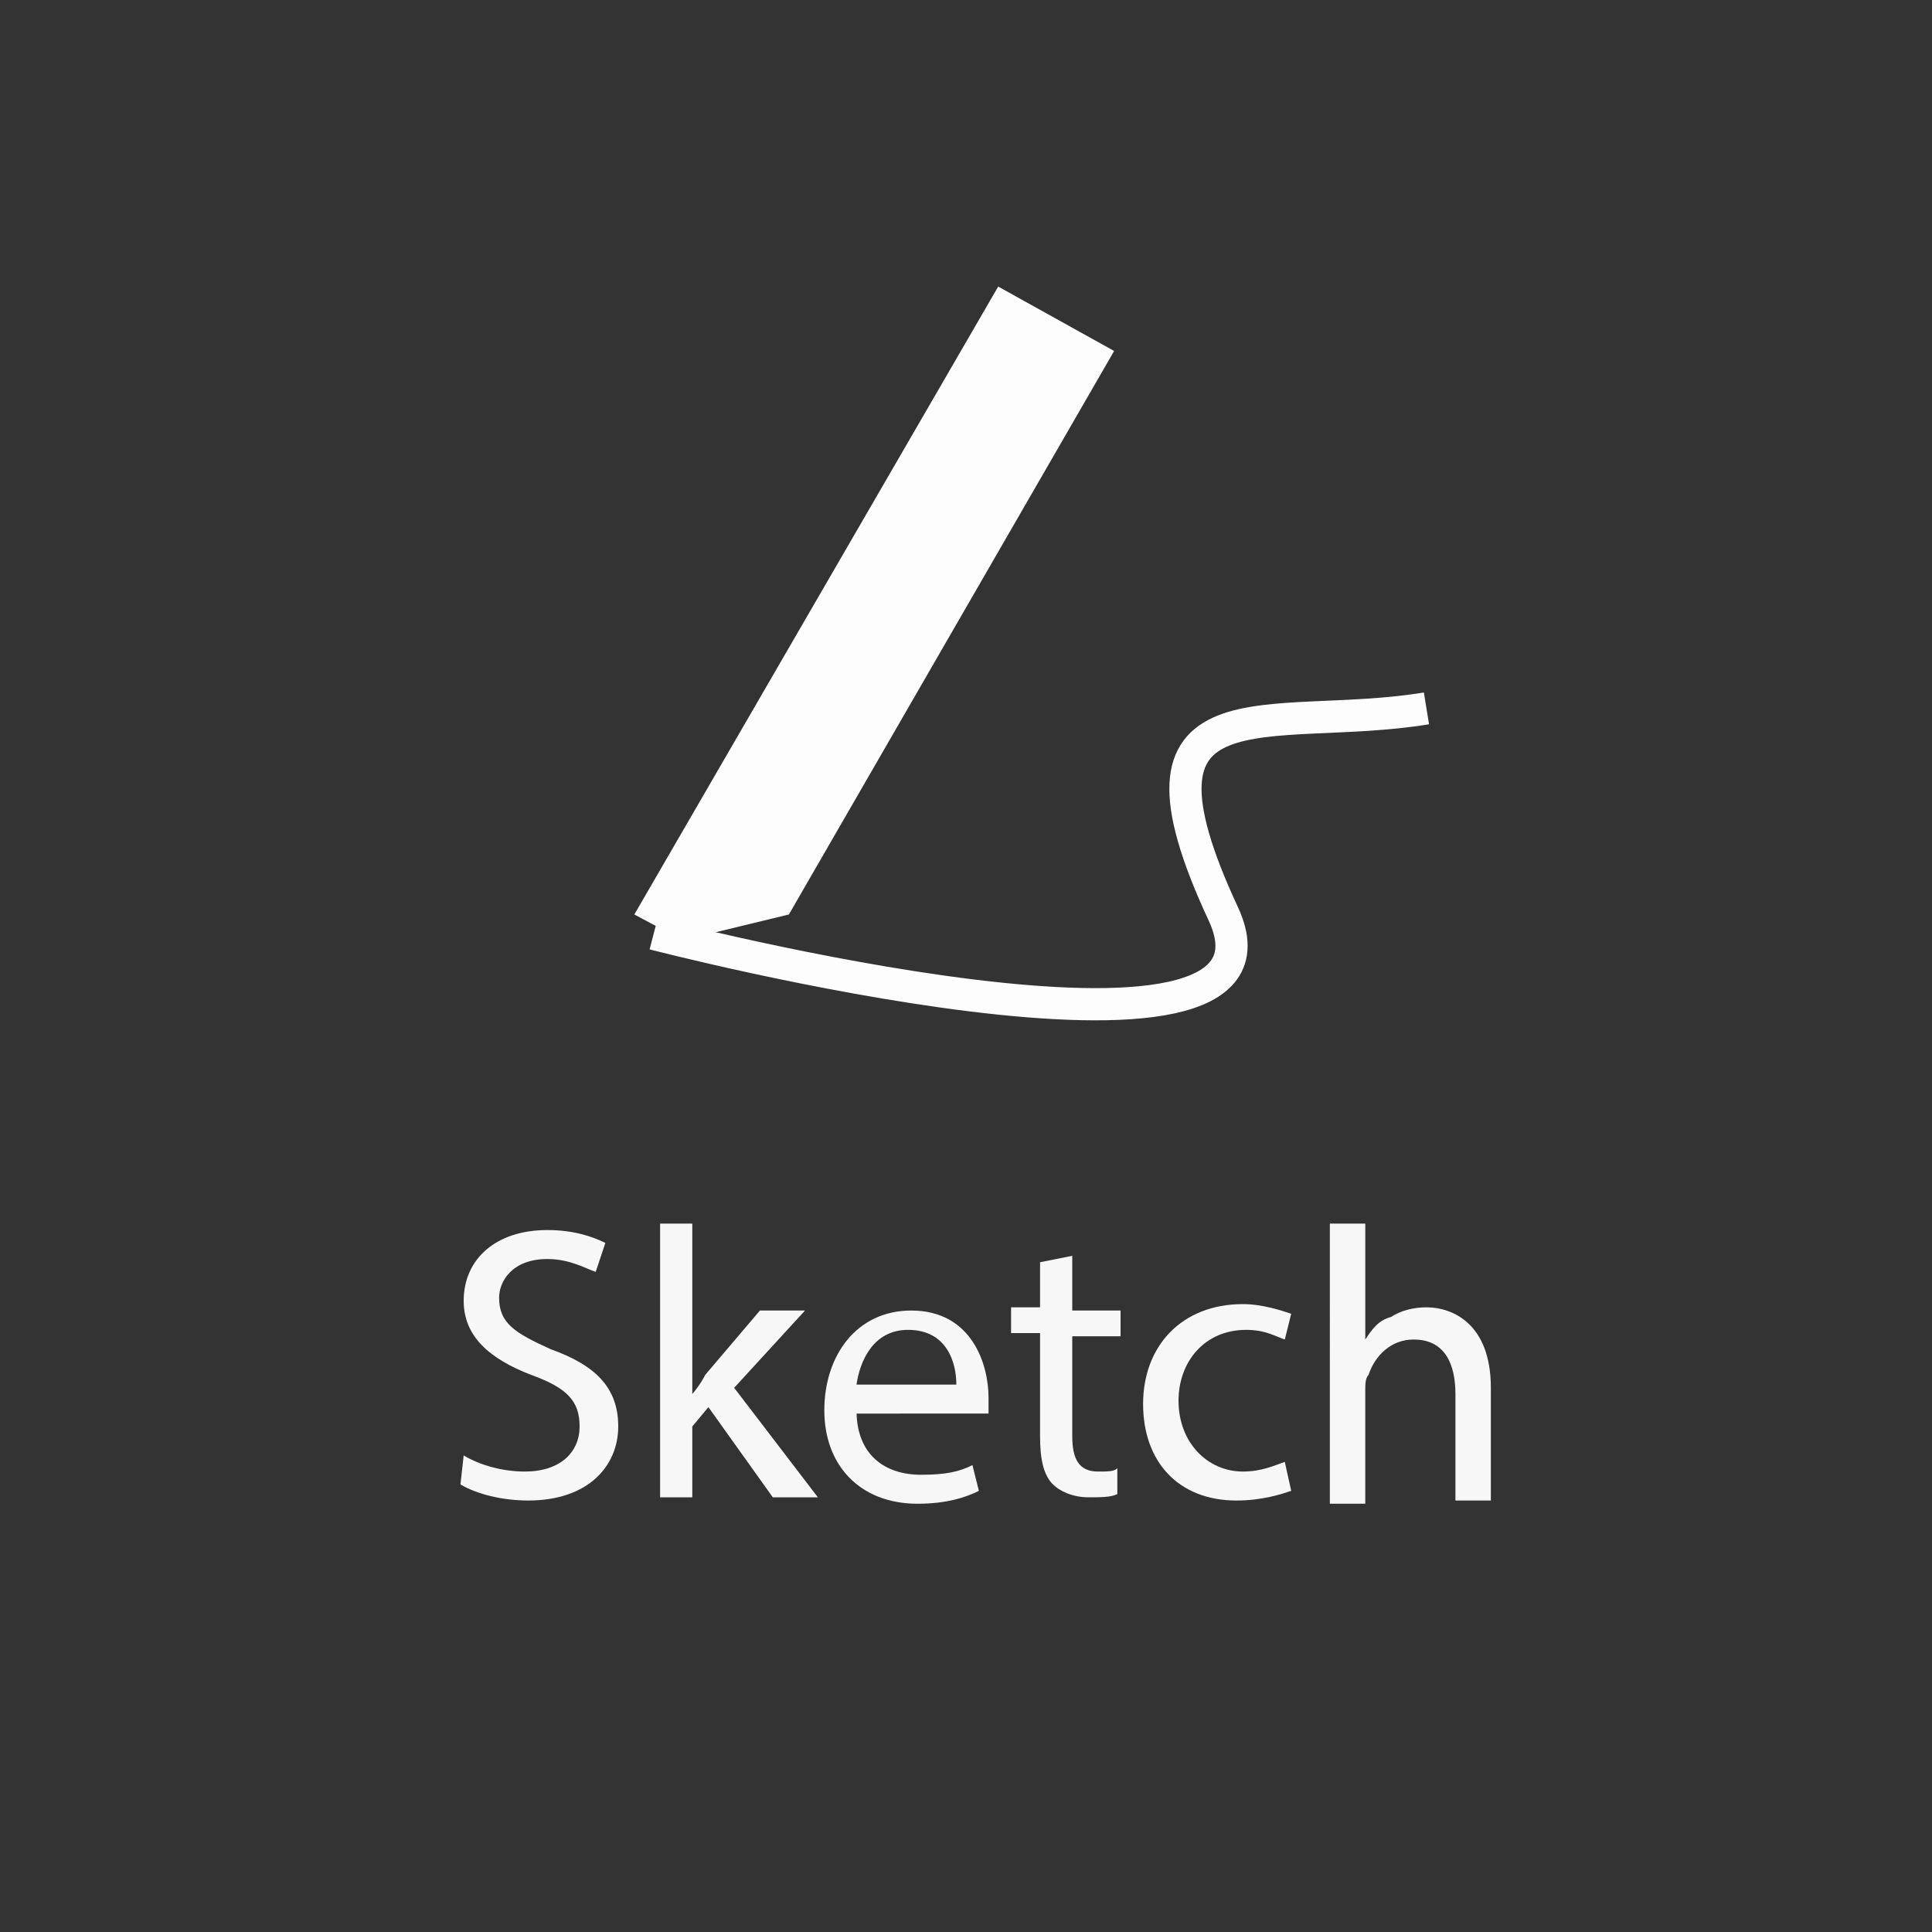 <?xml version="1.0" encoding="utf-8"?>
<!-- Generator: Adobe Illustrator 23.1.0, SVG Export Plug-In . SVG Version: 6.00 Build 0)  -->
<svg version="1.1" xmlns="http://www.w3.org/2000/svg" xmlns:xlink="http://www.w3.org/1999/xlink" x="0px" y="0px"
	 viewBox="0 0 60 60" style="enable-background:new 0 0 60 60;" xml:space="preserve">
<rect x="0" y="0" width="60" height="60" fill="#333333" stroke="none"/>
<style type="text/css">
	.st0{display:none;}
	.st1{display:inline;stroke:#FFFFFF;stroke-miterlimit:10;}
	.st2{fill:#FDFDFD;}
	.st3{fill:none;stroke:#FDFDFD;stroke-miterlimit:10;}
	.st4{fill:#F7F7F7;}
</style>
<g id="Layer_1" class="st0">
	<circle class="st1" cx="30" cy="30" r="30"/>
</g>
<g id="Layer_2">
	<polyline class="st2" points="24.5,28.4 34.6,10.9 31,8.9 19.7,28.4 21.2,29.2 	"/>
	<path class="st3" d="M20.3,29c0,0,20.4,5.3,17.7-0.6c-3.5-7.5,1.4-5.6,6.3-6.4"/>
	<g>
		<path class="st4" d="M14.4,45.2c0.5,0.3,1.2,0.5,1.9,0.5c1.1,0,1.7-0.6,1.7-1.4c0-0.8-0.4-1.2-1.5-1.6c-1.3-0.5-2.1-1.2-2.1-2.3
			c0-1.3,1-2.2,2.6-2.2c0.8,0,1.4,0.2,1.8,0.4l-0.3,0.9c-0.3-0.1-0.8-0.4-1.5-0.4c-1.1,0-1.5,0.7-1.5,1.2c0,0.8,0.5,1.1,1.6,1.6
			c1.4,0.5,2.1,1.2,2.1,2.4c0,1.2-0.9,2.3-2.8,2.3c-0.8,0-1.6-0.2-2.1-0.5L14.4,45.2z"/>
		<path class="st4" d="M21.4,43.4L21.4,43.4c0.2-0.2,0.4-0.5,0.5-0.7l1.7-2H25l-2.2,2.4l2.6,3.4H24l-2-2.8l-0.5,0.6v2.2h-1V38h1
			V43.4z"/>
		<path class="st4" d="M26.6,43.8c0,1.4,0.9,2,2,2c0.8,0,1.2-0.1,1.6-0.3l0.2,0.8c-0.4,0.2-1,0.4-1.9,0.4c-1.8,0-2.9-1.2-2.9-2.9
			s1-3.1,2.7-3.1c1.9,0,2.4,1.7,2.4,2.7c0,0.2,0,0.4,0,0.5H26.6z M29.7,43c0-0.7-0.3-1.7-1.5-1.7c-1.1,0-1.5,1-1.6,1.7H29.7z"/>
		<path class="st4" d="M33.3,39v1.7h1.5v0.8h-1.5v3.1c0,0.7,0.2,1.1,0.8,1.1c0.3,0,0.5,0,0.6-0.1l0,0.8c-0.2,0.1-0.5,0.1-0.9,0.1
			c-0.5,0-0.9-0.2-1.1-0.4c-0.3-0.3-0.4-0.8-0.4-1.5v-3.2h-0.9v-0.8h0.9v-1.4L33.3,39z"/>
		<path class="st4" d="M40.1,46.3c-0.3,0.1-0.9,0.3-1.7,0.3c-1.8,0-2.9-1.2-2.9-3c0-1.8,1.2-3.1,3.1-3.1c0.6,0,1.2,0.2,1.5,0.3
			l-0.2,0.8c-0.3-0.1-0.6-0.3-1.2-0.3c-1.3,0-2.1,1-2.1,2.2c0,1.3,0.9,2.2,2,2.2c0.6,0,1-0.2,1.3-0.3L40.1,46.3z"/>
		<path class="st4" d="M41.3,38h1.1v3.6h0c0.2-0.3,0.4-0.6,0.8-0.7c0.3-0.2,0.7-0.3,1.1-0.3c0.8,0,2,0.5,2,2.5v3.5h-1.1v-3.3
			c0-0.9-0.3-1.7-1.3-1.7c-0.7,0-1.2,0.5-1.4,1.1c-0.1,0.1-0.1,0.3-0.1,0.5v3.5h-1.1V38z"/>
	</g>
</g>
</svg>
